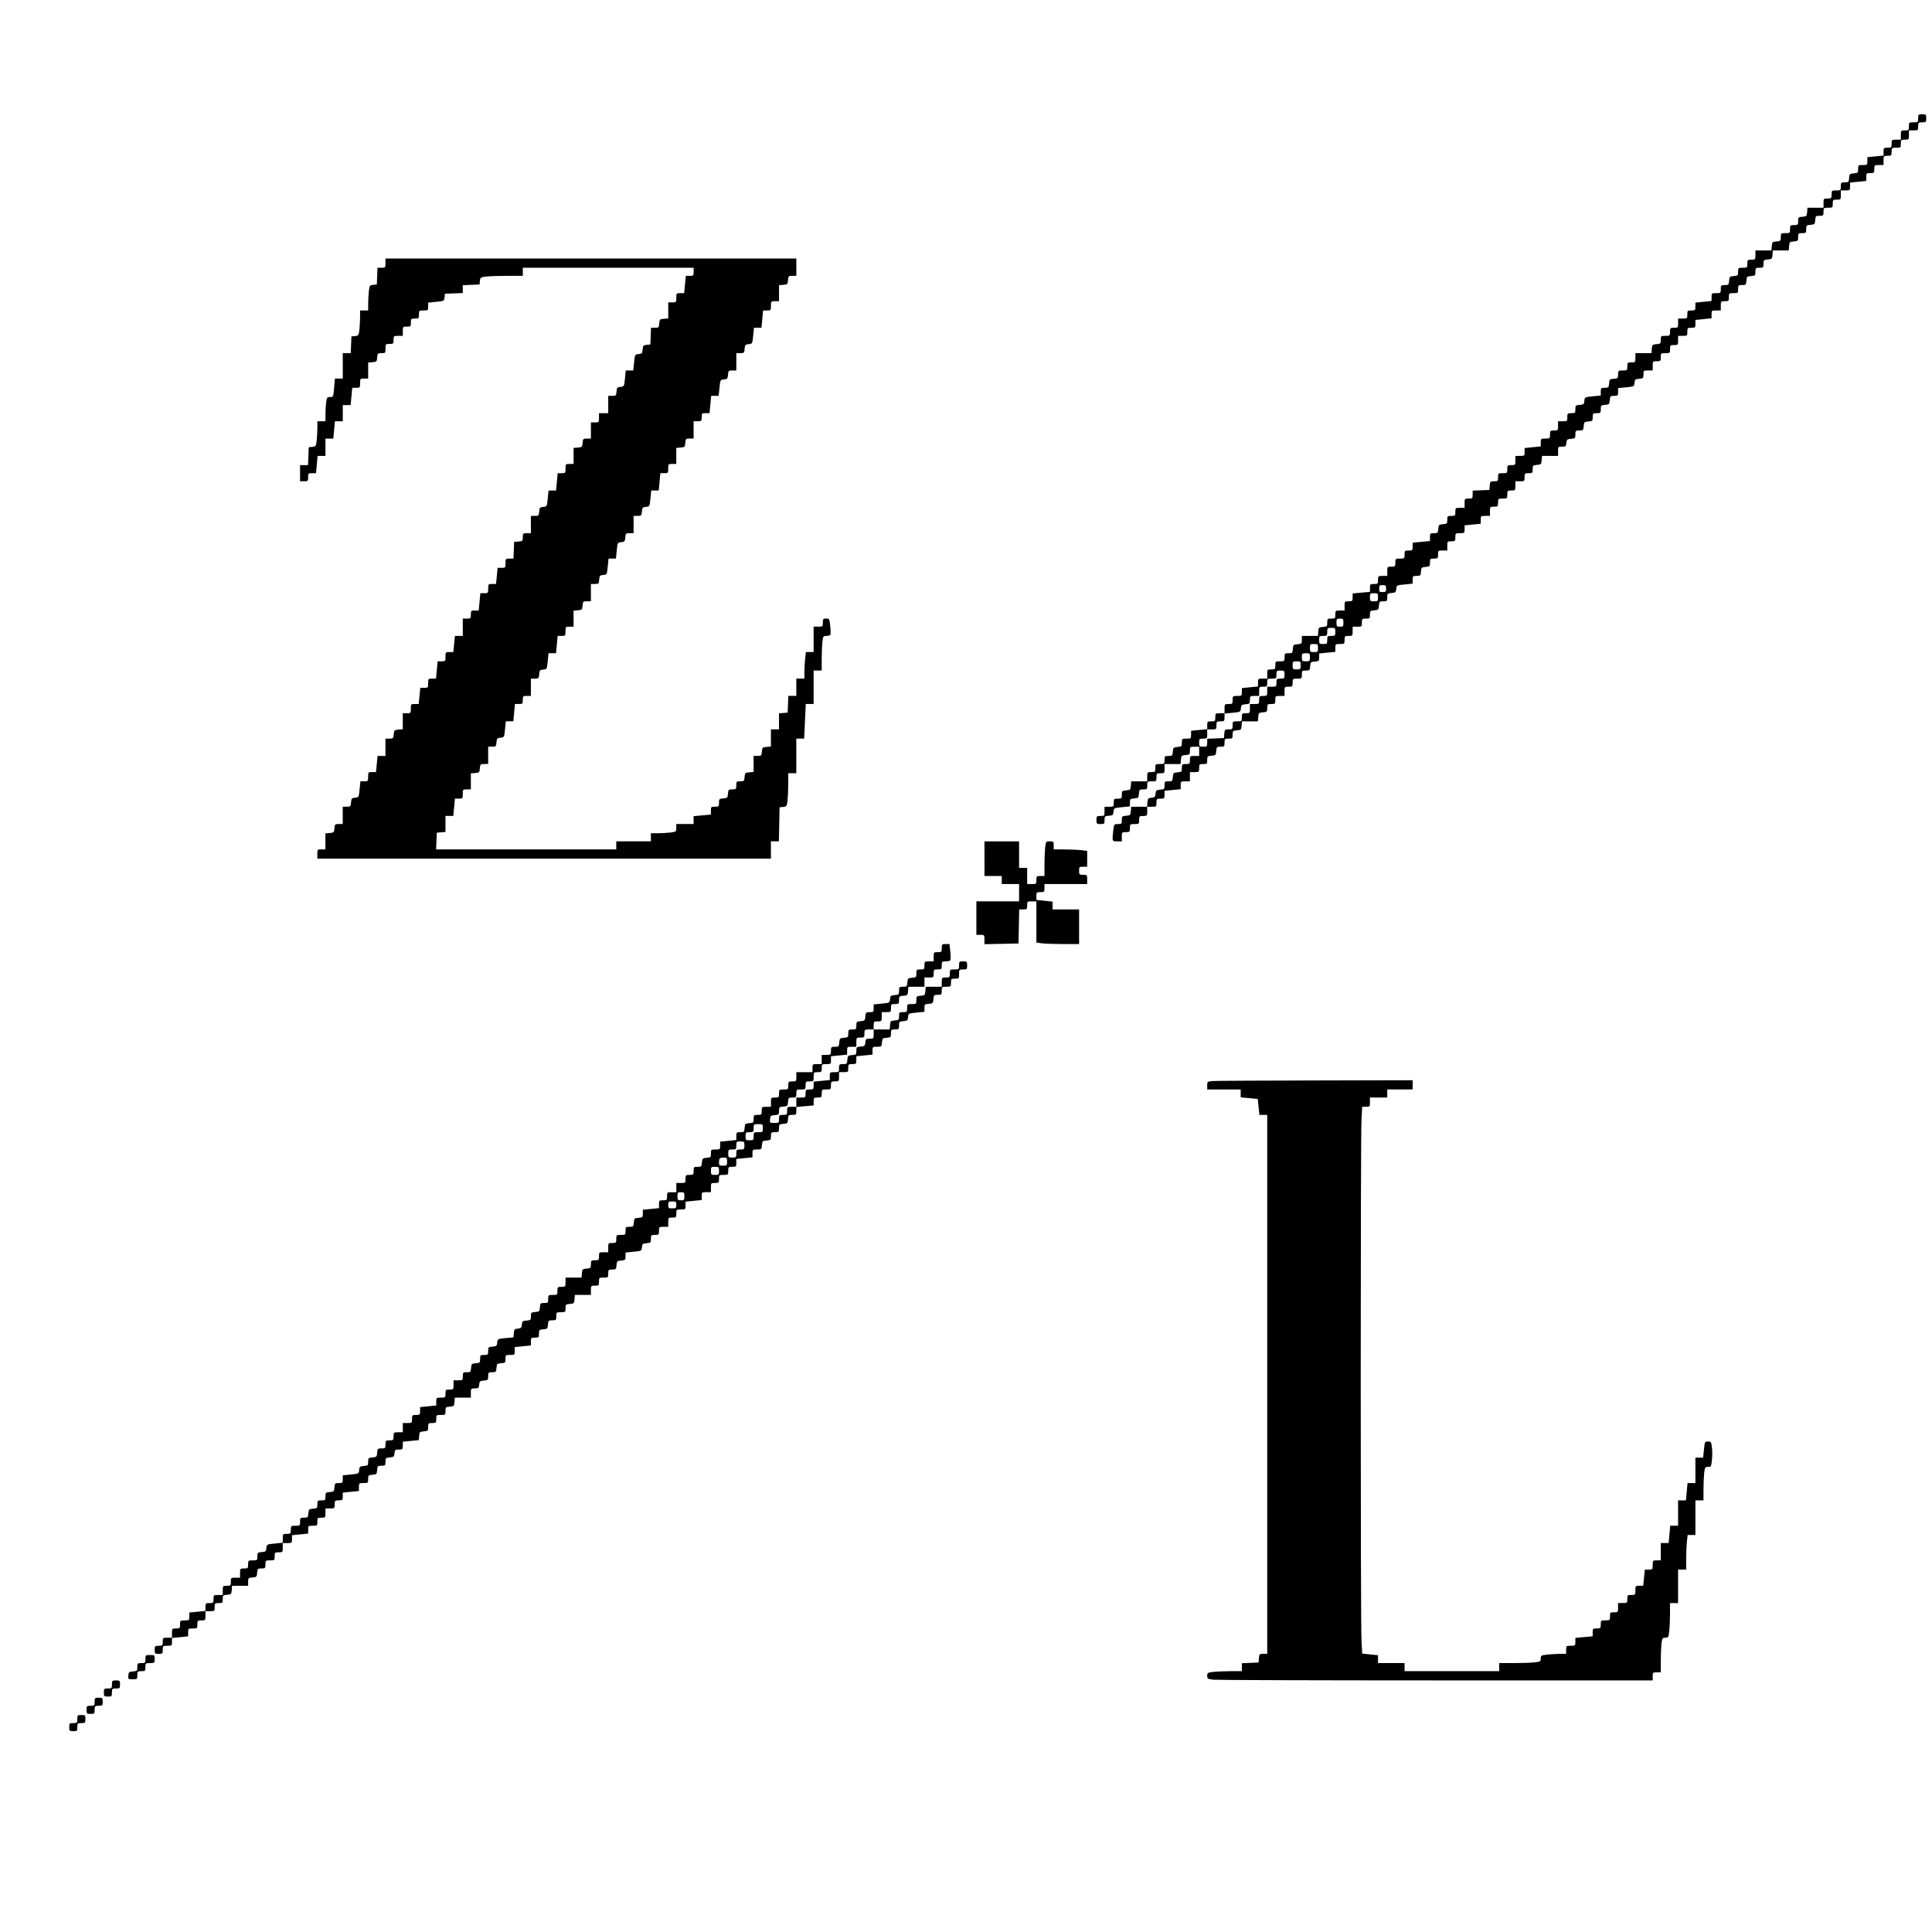 <?xml version="1.0" standalone="no"?>
<!DOCTYPE svg PUBLIC "-//W3C//DTD SVG 20010904//EN"
 "http://www.w3.org/TR/2001/REC-SVG-20010904/DTD/svg10.dtd">
<svg version="1.0" xmlns="http://www.w3.org/2000/svg"
 width="1674pt" height="1674pt" viewBox="0 0 1674 1674"
 preserveAspectRatio="xMidYMid meet">
<g transform="translate(0,1674) scale(0.1,-0.1)"
fill="#000000" stroke="none">
<path d="M16620 15715 c0 -34 -1 -35 -40 -35 -39 0 -40 -1 -40 -35 0 -33 -2
-35 -35 -35 -34 0 -35 -1 -35 -40 l0 -40 -40 0 c-39 0 -40 -1 -40 -35 0 -33
-2 -35 -35 -35 -33 0 -35 -2 -35 -34 l0 -34 -70 -7 -70 -7 0 -34 c0 -33 -1
-34 -40 -34 -39 0 -40 -1 -40 -34 0 -33 -2 -35 -37 -38 -36 -3 -38 -5 -41 -40
-3 -36 -5 -38 -38 -38 -32 0 -34 -2 -34 -35 0 -34 -1 -35 -40 -35 -39 0 -40
-1 -40 -35 0 -33 -2 -35 -35 -35 -34 0 -35 -1 -35 -40 l0 -40 -69 0 -70 0 -3
-37 c-3 -36 -5 -38 -40 -41 -36 -3 -38 -5 -38 -38 0 -32 -2 -34 -35 -34 -33 0
-35 -2 -35 -35 0 -34 -1 -35 -40 -35 -39 0 -40 -1 -40 -34 0 -33 -2 -35 -37
-38 -36 -3 -38 -5 -41 -40 l-3 -38 -70 0 -69 0 0 -40 c0 -39 -1 -40 -35 -40
-33 0 -35 -2 -35 -35 0 -34 -1 -35 -40 -35 -39 0 -40 -1 -40 -34 0 -33 -2 -35
-37 -38 -36 -3 -38 -5 -41 -40 -3 -36 -5 -38 -38 -38 -32 0 -34 -2 -34 -35 0
-34 -1 -35 -40 -35 -39 0 -40 -1 -40 -34 l0 -34 -70 -7 -70 -7 0 -34 c0 -32
-2 -34 -35 -34 -33 0 -35 -2 -35 -35 0 -34 -1 -35 -40 -35 l-40 0 0 -40 c0
-39 -1 -40 -35 -40 -33 0 -35 -2 -35 -35 0 -34 -1 -35 -40 -35 -39 0 -40 -1
-40 -34 0 -33 -2 -35 -37 -38 -36 -3 -38 -5 -41 -40 l-3 -38 -70 0 -69 0 0
-40 c0 -39 -1 -40 -35 -40 -33 0 -35 -2 -35 -35 0 -34 -1 -35 -40 -35 -39 0
-40 -1 -40 -34 0 -33 -2 -35 -37 -38 -36 -3 -38 -5 -41 -40 -3 -36 -5 -38 -38
-38 -32 0 -34 -2 -34 -34 l0 -33 -69 -7 c-70 -7 -70 -7 -73 -39 -3 -29 -6 -32
-40 -35 -36 -3 -38 -5 -38 -38 0 -32 -2 -34 -35 -34 -33 0 -35 -2 -35 -35 0
-34 -1 -35 -40 -35 l-40 0 0 -40 c0 -39 -1 -40 -35 -40 -33 0 -35 -2 -35 -35
0 -34 -1 -35 -40 -35 -39 0 -40 -1 -40 -34 l0 -34 -70 -7 -70 -7 0 -34 c0 -33
-1 -34 -40 -34 l-40 0 0 -40 c0 -39 -1 -40 -35 -40 -33 0 -35 -2 -35 -35 0
-34 -1 -35 -40 -35 -39 0 -40 -1 -40 -35 0 -33 -2 -35 -34 -35 -33 0 -35 -2
-38 -37 l-3 -38 -72 -3 -73 -3 0 -34 c0 -33 -2 -35 -35 -35 -34 0 -35 -1 -35
-40 l0 -40 -40 0 c-39 0 -40 -1 -40 -35 0 -33 -2 -35 -35 -35 -33 0 -35 -2
-35 -34 0 -33 -2 -35 -37 -38 -36 -3 -38 -5 -41 -40 -3 -36 -5 -38 -38 -38
-32 0 -34 -2 -34 -34 l0 -34 -75 -7 -75 -7 0 -34 c0 -32 -2 -34 -35 -34 -33 0
-35 -2 -35 -35 0 -34 -1 -35 -40 -35 -39 0 -40 -1 -40 -35 0 -33 -2 -35 -35
-35 -34 0 -35 -1 -35 -40 l0 -40 -40 0 c-39 0 -40 -1 -40 -35 0 -33 -2 -35
-35 -35 -33 0 -35 -2 -35 -34 l0 -34 -75 -7 -75 -7 0 -34 c0 -32 -2 -34 -35
-34 -34 0 -35 -1 -35 -40 l0 -40 -40 0 c-39 0 -40 -1 -40 -35 0 -33 -2 -35
-35 -35 -33 0 -35 -2 -35 -34 0 -33 -2 -35 -37 -38 -36 -3 -38 -5 -41 -40 l-3
-38 -70 0 -69 0 0 -34 c0 -33 -2 -35 -37 -38 -36 -3 -38 -5 -41 -40 -3 -36 -5
-38 -38 -38 -32 0 -34 -2 -34 -35 0 -34 -1 -35 -40 -35 -39 0 -40 -1 -40 -35
0 -33 -2 -35 -35 -35 -34 0 -35 -1 -35 -40 l0 -40 -40 0 c-39 0 -40 -1 -40
-34 l0 -34 -70 -7 -70 -7 0 -34 c0 -33 -1 -34 -40 -34 -39 0 -40 -1 -40 -35 0
-33 -2 -35 -35 -35 -34 0 -35 -1 -35 -40 l0 -40 -40 0 c-39 0 -40 -1 -40 -35
0 -33 -2 -35 -35 -35 -33 0 -35 -2 -35 -34 l0 -34 -70 -7 -70 -7 0 -34 c0 -33
-1 -34 -40 -34 -39 0 -40 -1 -40 -34 0 -33 -2 -35 -37 -38 -36 -3 -38 -5 -41
-40 -3 -36 -5 -38 -38 -38 -32 0 -34 -2 -34 -35 0 -34 -1 -35 -40 -35 -39 0
-40 -1 -40 -35 0 -33 -2 -35 -35 -35 -34 0 -35 -1 -35 -40 l0 -40 -69 0 -70 0
-3 -37 c-3 -36 -5 -38 -40 -41 -36 -3 -38 -5 -38 -38 0 -32 -2 -34 -35 -34
-33 0 -35 -2 -35 -35 0 -34 -1 -35 -40 -35 l-40 0 0 -40 c0 -39 -1 -40 -35
-40 -33 0 -35 -2 -35 -35 0 -33 2 -35 35 -35 33 0 35 2 35 34 0 33 2 35 38 38
34 3 37 6 40 35 3 32 3 32 73 39 l69 7 0 33 c0 31 2 33 38 36 35 3 37 5 40 41
3 35 5 37 38 37 32 0 34 2 34 35 0 34 1 35 40 35 39 0 40 1 40 35 0 33 2 35
35 35 34 0 35 1 35 40 l0 40 69 0 70 0 3 38 c3 35 5 37 41 40 35 3 37 5 37 38
0 33 1 34 40 34 l40 0 0 -40 0 -40 -40 0 c-39 0 -40 -1 -40 -35 0 -33 -2 -35
-35 -35 -33 0 -35 -2 -35 -34 0 -33 -2 -35 -37 -38 -36 -3 -38 -5 -41 -40 -3
-36 -5 -38 -38 -38 -32 0 -34 -2 -34 -34 0 -33 -2 -35 -37 -38 -35 -3 -38 -6
-41 -35 -3 -28 -7 -32 -35 -35 -29 -3 -32 -6 -35 -40 l-3 -38 -69 0 -69 0 -3
-37 c-3 -36 -5 -38 -40 -41 -36 -3 -38 -5 -38 -38 0 -32 -2 -34 -34 -34 -33 0
-33 -1 -40 -52 -11 -97 -11 -98 34 -98 l40 0 0 40 c0 39 1 40 35 40 33 0 35 2
35 35 0 34 1 35 40 35 39 0 40 1 40 35 0 33 2 35 35 35 34 0 35 1 35 40 l0 40
40 0 c39 0 40 1 40 35 0 33 2 35 35 35 33 0 35 2 35 34 l0 34 70 7 70 7 0 34
c0 33 1 34 40 34 l40 0 0 40 0 40 40 0 c39 0 40 1 40 35 0 33 2 35 35 35 33 0
35 2 35 34 0 33 2 35 38 38 35 3 37 5 40 41 3 35 5 37 38 37 32 0 34 2 34 35
0 33 2 35 35 35 33 0 35 2 35 34 0 33 2 35 38 38 35 3 37 5 40 41 l3 37 69 0
69 0 3 38 c3 35 5 37 41 40 35 3 37 5 37 38 0 32 2 34 35 34 33 0 35 2 35 35
0 34 1 35 40 35 l40 0 0 40 c0 39 1 40 35 40 33 0 35 2 35 35 0 34 1 35 40 35
39 0 40 1 40 35 0 33 2 35 34 35 33 0 35 2 38 38 3 35 5 37 41 40 35 3 37 5
37 37 l0 33 70 7 70 7 0 34 c0 33 1 34 40 34 39 0 40 1 40 35 0 33 2 35 35 35
34 0 35 1 35 40 l0 40 40 0 c39 0 40 1 40 35 0 33 2 35 35 35 33 0 35 2 35 34
0 33 2 35 38 38 35 3 37 5 40 41 3 35 5 37 38 37 32 0 34 2 34 34 0 33 2 35
38 38 34 3 37 6 40 35 3 32 3 32 73 39 l69 7 0 33 c0 32 2 34 34 34 33 0 35 2
38 38 3 35 5 37 41 40 35 3 37 5 37 38 0 32 2 34 35 34 33 0 35 2 35 35 0 34
1 35 40 35 l40 0 0 40 c0 39 1 40 35 40 33 0 35 2 35 35 0 34 1 35 40 35 39 0
40 1 40 34 l0 34 70 7 70 7 0 34 c0 33 1 34 40 34 l40 0 0 40 c0 39 1 40 35
40 33 0 35 2 35 35 0 34 1 35 40 35 39 0 40 1 40 35 0 33 2 35 35 35 34 0 35
1 35 40 l0 40 40 0 c39 0 40 1 40 35 0 33 2 35 35 35 33 0 35 2 35 34 0 33 2
35 38 38 35 3 37 5 40 41 l3 37 70 0 69 0 0 40 c0 39 1 40 34 40 32 0 35 3 38
33 3 29 6 32 41 35 35 3 37 5 37 38 0 32 2 34 34 34 33 0 35 2 38 38 3 35 5
37 41 40 35 3 37 5 37 38 0 32 2 34 35 34 33 0 35 2 35 34 0 33 2 35 38 38 35
3 37 5 40 41 3 35 5 37 38 37 32 0 34 2 34 34 l0 33 69 7 c70 7 70 7 73 39 3
29 6 32 41 35 35 3 37 5 37 38 0 33 1 34 40 34 l40 0 0 40 c0 39 1 40 35 40
33 0 35 2 35 35 0 34 1 35 40 35 39 0 40 1 40 35 0 33 2 35 35 35 34 0 35 1
35 40 l0 40 40 0 c39 0 40 1 40 35 0 33 2 35 35 35 33 0 35 2 35 34 l0 34 70
7 70 7 0 34 c0 33 1 34 40 34 l40 0 0 40 c0 39 1 40 35 40 33 0 35 2 35 35 0
34 1 35 40 35 39 0 40 1 40 35 0 33 2 35 34 35 33 0 35 2 38 38 3 35 5 37 41
40 35 3 37 5 37 38 0 32 2 34 35 34 33 0 35 2 35 34 0 33 2 35 38 38 35 3 37
5 40 41 l3 37 69 0 69 0 3 38 c3 35 5 37 41 40 35 3 37 5 37 38 0 32 2 34 35
34 33 0 35 2 35 34 0 33 2 35 38 38 35 3 37 5 40 41 3 35 5 37 38 37 32 0 34
2 34 35 0 34 1 35 40 35 39 0 40 1 40 35 0 33 2 35 35 35 34 0 35 1 35 40 l0
40 40 0 c39 0 40 1 40 34 l0 34 70 7 70 7 0 34 c0 32 2 34 35 34 33 0 35 2 35
35 0 34 1 35 40 35 l40 0 0 40 c0 39 1 40 35 40 33 0 35 2 35 35 0 34 1 35 40
35 39 0 40 1 40 35 0 33 2 35 35 35 34 0 35 1 35 40 l0 40 40 0 c39 0 40 1 40
35 0 33 2 35 35 35 33 0 35 2 35 35 0 33 -2 35 -35 35 -33 0 -35 -2 -35 -35z
m-4610 -4075 c0 -27 -3 -30 -30 -30 -27 0 -30 3 -30 30 0 27 3 30 30 30 27 0
30 -3 30 -30z m-70 -75 c0 -33 -2 -35 -35 -35 -33 0 -35 2 -35 35 0 33 2 35
35 35 33 0 35 -2 35 -35z m-300 -220 c0 -32 -2 -35 -30 -35 -28 0 -30 3 -30
35 0 32 2 35 30 35 28 0 30 -3 30 -35z m-70 -80 c0 -33 -2 -35 -35 -35 -33 0
-35 -2 -35 -35 0 -33 -2 -35 -35 -35 -33 0 -35 2 -35 35 0 33 2 35 35 35 33 0
35 2 35 35 0 33 2 35 35 35 33 0 35 -2 35 -35z m-150 -140 c0 -33 -2 -35 -35
-35 -33 0 -35 2 -35 35 0 33 2 35 35 35 33 0 35 -2 35 -35z m-70 -80 c0 -33
-2 -35 -35 -35 -33 0 -35 2 -35 35 0 33 2 35 35 35 33 0 35 -2 35 -35z m-80
-70 c0 -33 -2 -35 -35 -35 -33 0 -35 2 -35 35 0 33 2 35 35 35 33 0 35 -2 35
-35z m-140 -80 c0 -33 -2 -35 -35 -35 -33 0 -35 -2 -35 -35 0 -34 -1 -35 -40
-35 l-40 0 0 -40 c0 -39 -1 -40 -35 -40 -33 0 -35 -2 -35 -35 0 -34 -1 -35
-40 -35 l-40 0 0 -40 c0 -39 -1 -40 -35 -40 -33 0 -35 -2 -35 -35 0 -34 -1
-35 -40 -35 -39 0 -40 -1 -40 -35 0 -33 -2 -35 -34 -35 -33 0 -35 -2 -38 -37
l-3 -38 -72 -3 -73 -3 0 -34 c0 -33 -2 -35 -35 -35 -33 0 -35 2 -35 35 0 33 2
35 35 35 34 0 35 1 35 40 l0 40 40 0 c39 0 40 1 40 35 0 33 2 35 35 35 33 0
35 2 35 34 l0 33 69 7 c70 7 70 7 73 39 3 29 6 32 41 35 35 3 37 5 37 38 0 33
1 34 40 34 l40 0 0 40 c0 39 1 40 35 40 33 0 35 2 35 35 0 34 1 35 40 35 39 0
40 1 40 35 0 33 2 35 35 35 33 0 35 -2 35 -35z"/>
<path d="M3340 14460 c0 -39 -1 -40 -35 -40 l-34 0 -3 -72 -3 -73 -31 -3 c-30
-3 -32 -6 -38 -55 -3 -29 -6 -78 -6 -109 l0 -58 -35 0 -35 0 0 -57 c0 -32 -3
-81 -6 -110 -6 -49 -8 -52 -38 -55 l-31 -3 -3 -72 -3 -73 -34 0 -35 0 0 -110
0 -110 -34 0 -34 0 -7 -80 c-7 -79 -7 -80 -35 -80 -25 0 -28 -4 -34 -46 -3
-26 -6 -73 -6 -105 l0 -59 -35 0 -35 0 0 -57 c0 -32 -3 -81 -6 -110 -6 -49 -8
-52 -38 -55 l-31 -3 -3 -77 -3 -78 -34 0 -35 0 0 -70 0 -70 35 0 c33 0 35 2
35 35 0 33 2 35 34 35 l34 0 7 75 7 75 34 0 34 0 0 75 0 75 34 0 34 0 7 75 7
75 34 0 34 0 0 70 0 70 34 0 34 0 7 75 7 75 34 0 c33 0 34 1 34 40 0 39 1 40
35 40 l35 0 0 69 0 70 38 3 c35 3 37 5 40 41 3 35 5 37 38 37 33 0 34 1 34 40
0 39 1 40 35 40 33 0 35 2 35 35 0 34 1 35 40 35 l40 0 0 40 c0 39 1 40 35 40
33 0 35 2 35 35 0 33 2 35 35 35 33 0 35 2 35 35 0 34 1 35 40 35 39 0 40 1
40 34 l0 34 69 7 c69 7 70 7 73 38 l3 32 78 3 77 3 0 34 0 34 73 3 72 3 3 31
c3 30 6 32 55 38 29 3 112 6 185 6 l132 0 0 35 0 35 740 0 740 0 0 -35 c0 -33
-2 -35 -34 -35 l-34 0 -7 -75 -7 -75 -34 0 c-33 0 -34 -1 -34 -40 0 -39 -1
-40 -35 -40 l-35 0 0 -69 0 -70 -37 -3 c-36 -3 -38 -5 -41 -40 -3 -36 -5 -38
-37 -38 l-34 0 -3 -72 -3 -73 -32 -3 c-29 -3 -32 -7 -35 -40 -3 -34 -6 -37
-35 -40 -32 -3 -32 -3 -39 -73 l-7 -69 -32 0 -33 0 -7 -69 c-7 -69 -7 -70 -38
-73 -29 -3 -32 -7 -35 -40 -3 -36 -5 -38 -38 -38 l-34 0 0 -75 0 -75 -40 0
-40 0 0 -40 c0 -39 -1 -40 -35 -40 l-35 0 0 -70 0 -70 -34 0 c-33 0 -35 -2
-38 -37 -3 -36 -5 -38 -40 -41 l-38 -3 0 -70 0 -69 -35 0 c-34 0 -35 -1 -35
-40 0 -39 -1 -40 -34 -40 l-34 0 -7 -75 -7 -75 -33 0 -32 0 -7 -69 c-7 -70 -7
-70 -39 -73 -29 -3 -32 -6 -35 -40 -3 -36 -5 -38 -38 -38 l-34 0 0 -75 0 -75
-35 0 c-33 0 -35 -2 -35 -34 0 -33 -2 -35 -37 -38 l-38 -3 -3 -72 -3 -73 -34
0 c-34 0 -35 -1 -35 -40 0 -39 -1 -40 -34 -40 l-34 0 -7 -70 -7 -70 -34 0
c-33 0 -34 -1 -34 -40 0 -39 -1 -40 -34 -40 l-34 0 -7 -75 -7 -75 -34 0 c-32
0 -34 -2 -34 -35 0 -33 -2 -35 -35 -35 l-35 0 0 -75 0 -75 -34 0 -34 0 -7 -70
-7 -70 -34 0 c-33 0 -34 -1 -34 -40 0 -39 -1 -40 -34 -40 l-34 0 -7 -75 -7
-75 -34 0 c-33 0 -34 -1 -34 -40 0 -39 -1 -40 -34 -40 l-34 0 -7 -70 -7 -70
-34 0 c-33 0 -34 -1 -34 -40 0 -39 -1 -40 -35 -40 l-35 0 0 -69 0 -70 -37 -3
c-36 -3 -38 -5 -41 -40 -3 -36 -5 -38 -38 -38 l-34 0 0 -75 0 -75 -34 0 -34 0
-7 -70 -7 -70 -34 0 c-33 0 -34 -1 -34 -40 0 -39 -1 -40 -34 -40 l-33 0 -7
-69 c-7 -70 -7 -70 -39 -73 -29 -3 -32 -6 -35 -40 -3 -36 -5 -38 -38 -38 l-34
0 0 -75 0 -75 -34 0 c-33 0 -35 -2 -38 -37 -3 -36 -5 -38 -40 -41 l-38 -3 0
-70 0 -69 -35 0 c-34 0 -35 -1 -35 -40 l0 -40 1965 0 1965 0 0 75 0 75 35 0
34 0 3 148 3 147 31 3 c30 3 32 6 38 55 3 29 6 94 6 145 l0 92 35 0 35 0 0
150 0 150 34 0 34 0 7 150 7 150 34 0 34 0 0 145 0 145 35 0 35 0 0 98 c0 53
3 121 6 150 6 49 8 52 35 52 15 0 30 4 34 10 3 5 3 39 -1 75 -7 63 -7 65 -35
65 -26 0 -29 -3 -29 -35 0 -34 -1 -35 -40 -35 l-40 0 0 -110 0 -110 -34 0 -33
0 -7 -61 c-3 -34 -6 -86 -6 -115 l0 -54 -35 0 -35 0 0 -75 0 -75 -35 0 -34 0
-3 -72 -3 -73 -37 -3 -38 -3 0 -70 0 -69 -35 0 -35 0 0 -74 0 -75 -37 -3 c-36
-3 -38 -5 -41 -40 -3 -36 -5 -38 -38 -38 l-34 0 0 -69 0 -70 -37 -3 c-36 -3
-38 -5 -41 -40 -3 -36 -5 -38 -38 -38 -32 0 -34 -2 -34 -35 0 -33 -2 -35 -34
-35 -33 0 -35 -2 -38 -37 -3 -36 -5 -38 -40 -41 -36 -3 -38 -5 -38 -38 0 -32
-2 -34 -35 -34 -33 0 -35 -2 -35 -34 l0 -34 -75 -7 -75 -7 0 -34 0 -34 -75 0
-75 0 0 -34 c0 -33 -1 -33 -52 -40 -29 -3 -79 -6 -110 -6 l-58 0 0 -35 0 -35
-150 0 -150 0 0 -35 0 -35 -780 0 -781 0 3 73 3 72 38 3 37 3 0 70 0 69 34 0
34 0 7 75 7 75 34 0 c33 0 34 1 34 40 0 39 1 40 35 40 l35 0 0 69 0 70 38 3
c35 3 37 5 40 41 3 35 5 37 38 37 l34 0 0 75 0 75 34 0 c33 0 35 2 38 38 3 34
6 37 35 40 32 3 32 3 39 73 l7 69 32 0 33 0 7 75 7 75 34 0 c32 0 34 2 34 35
0 33 2 35 35 35 l35 0 0 75 0 75 34 0 c33 0 35 2 38 38 3 34 6 37 35 40 32 3
32 3 39 73 l7 69 32 0 33 0 7 75 7 75 34 0 c33 0 34 1 34 40 0 39 1 40 35 40
l35 0 0 69 0 70 38 3 c35 3 37 5 40 41 3 35 5 37 38 37 l34 0 0 75 0 75 34 0
c33 0 35 2 38 38 3 34 6 37 35 40 32 3 32 3 39 73 l7 69 32 0 32 0 7 69 c7 70
7 70 39 73 29 3 32 6 35 41 3 35 5 37 38 37 l34 0 0 75 0 75 34 0 c33 0 35 2
38 38 3 34 6 37 35 40 32 3 32 3 39 73 l7 69 32 0 33 0 7 75 7 75 34 0 c33 0
34 1 34 40 0 39 1 40 35 40 l35 0 0 69 0 70 38 3 c35 3 37 5 40 41 3 35 5 37
38 37 l34 0 0 75 0 75 35 0 c33 0 35 2 35 35 0 33 2 35 34 35 l34 0 7 75 7 75
33 0 32 0 7 69 c7 70 7 70 39 73 29 3 32 6 35 41 3 35 5 37 38 37 l34 0 0 75
0 75 34 0 c33 0 35 2 38 38 3 34 6 37 35 40 32 3 32 3 39 73 l7 69 32 0 33 0
7 75 7 75 34 0 c33 0 34 1 34 40 0 39 1 40 35 40 l35 0 0 69 0 70 38 3 c35 3
37 5 40 41 3 35 5 37 38 37 l34 0 0 75 0 75 -1780 0 -1780 0 0 -40z"/>
<path d="M8530 9300 l0 -150 75 0 75 0 0 -35 0 -35 75 0 75 0 0 -75 0 -75
-185 0 -185 0 0 -145 0 -145 35 0 c34 0 35 -1 35 -40 l0 -41 148 3 147 3 3
148 3 147 34 0 c33 0 35 2 35 35 0 34 1 35 40 35 l40 0 0 -179 0 -178 53 -7
c28 -3 112 -6 185 -6 l132 0 0 150 0 150 -115 0 -115 0 0 34 0 34 -70 7 -70 7
0 34 c0 32 2 34 35 34 33 0 35 2 35 35 l0 35 185 0 185 0 0 40 c0 39 -1 40
-35 40 -33 0 -35 2 -35 35 0 33 2 35 35 35 l35 0 0 69 0 68 -52 7 c-29 3 -95
6 -145 6 l-93 0 0 35 c0 33 -2 35 -34 35 -33 0 -33 -1 -40 -52 -3 -29 -6 -97
-6 -150 l0 -98 -35 0 c-33 0 -35 -2 -35 -35 0 -34 -1 -35 -40 -35 l-40 0 0 70
0 70 -35 0 -35 0 0 115 0 115 -150 0 -150 0 0 -150z"/>
<path d="M8160 8525 c0 -33 -2 -35 -35 -35 -34 0 -35 -1 -35 -40 l0 -40 -40 0
c-39 0 -40 -1 -40 -35 0 -33 -2 -35 -35 -35 -33 0 -35 -2 -35 -34 0 -33 -2
-35 -37 -38 -36 -3 -38 -5 -41 -40 -3 -36 -5 -38 -38 -38 -32 0 -34 -2 -34
-34 0 -33 -2 -35 -37 -38 -35 -3 -38 -6 -41 -35 -3 -32 -3 -32 -73 -39 l-69
-7 0 -33 c0 -32 -2 -34 -34 -34 -33 0 -35 -2 -38 -37 -3 -36 -5 -38 -40 -41
-36 -3 -38 -5 -38 -38 0 -32 -2 -34 -35 -34 -33 0 -35 -2 -35 -34 0 -33 -2
-35 -37 -38 -36 -3 -38 -5 -41 -40 -3 -36 -5 -38 -38 -38 -32 0 -34 -2 -34
-35 0 -34 -1 -35 -40 -35 l-40 0 0 -40 0 -40 -40 0 c-39 0 -40 -1 -40 -35 l0
-35 -70 0 -70 0 0 -40 c0 -39 -1 -40 -35 -40 -33 0 -35 -2 -35 -35 0 -34 -1
-35 -40 -35 -39 0 -40 -1 -40 -35 0 -33 -2 -35 -35 -35 -34 0 -35 -1 -35 -40
l0 -40 -40 0 c-39 0 -40 -1 -40 -35 0 -33 -2 -35 -35 -35 -33 0 -35 -2 -35
-34 0 -33 -2 -35 -37 -38 -36 -3 -38 -5 -41 -40 -3 -36 -5 -38 -38 -38 -32 0
-34 -2 -34 -34 l0 -34 -70 -7 -70 -7 0 -34 c0 -33 -1 -34 -40 -34 -39 0 -40
-1 -40 -34 0 -33 -2 -35 -37 -38 -36 -3 -38 -5 -41 -40 -3 -36 -5 -38 -38 -38
-32 0 -34 -2 -34 -35 0 -33 -2 -35 -35 -35 -33 0 -35 -2 -35 -35 0 -34 -1 -35
-40 -35 l-40 0 0 -40 0 -40 -40 0 c-39 0 -40 -1 -40 -35 0 -33 -2 -35 -35 -35
-33 0 -35 -2 -35 -34 l0 -34 -70 -7 -70 -7 0 -33 c0 -32 -2 -34 -37 -37 -36
-3 -38 -5 -41 -40 -3 -36 -5 -38 -38 -38 -32 0 -34 -2 -34 -35 0 -34 -1 -35
-40 -35 -39 0 -40 -1 -40 -35 0 -33 -2 -35 -35 -35 -34 0 -35 -1 -35 -40 l0
-40 -40 0 c-39 0 -40 -1 -40 -35 0 -33 -2 -35 -35 -35 -33 0 -35 -2 -35 -34 0
-33 -2 -35 -37 -38 -36 -3 -38 -5 -41 -40 l-3 -38 -70 0 -69 0 0 -40 c0 -39
-1 -40 -35 -40 -33 0 -35 -2 -35 -35 0 -34 -1 -35 -40 -35 -39 0 -40 -1 -40
-35 0 -33 -2 -35 -34 -35 -33 0 -35 -2 -38 -37 -3 -36 -5 -38 -40 -41 -36 -3
-38 -5 -38 -37 0 -32 -2 -34 -37 -37 -35 -3 -38 -6 -41 -35 -3 -28 -7 -32 -35
-35 -29 -3 -32 -7 -35 -39 l-3 -37 -69 -6 c-68 -7 -69 -7 -72 -39 -3 -29 -6
-32 -40 -35 -36 -3 -38 -5 -38 -38 0 -32 -2 -34 -35 -34 -33 0 -35 -2 -35 -34
0 -33 -2 -35 -37 -38 -36 -3 -38 -5 -41 -40 -3 -36 -5 -38 -38 -38 -32 0 -34
-2 -34 -35 0 -34 -1 -35 -40 -35 l-40 0 0 -40 c0 -39 -1 -40 -35 -40 -33 0
-35 -2 -35 -35 0 -34 -1 -35 -40 -35 -39 0 -40 -1 -40 -34 l0 -34 -70 -7 -70
-7 0 -34 c0 -32 -2 -34 -35 -34 -33 0 -35 -2 -35 -35 0 -34 -1 -35 -40 -35
l-40 0 0 -40 0 -40 -40 0 c-39 0 -40 -1 -40 -35 0 -33 -2 -35 -35 -35 -33 0
-35 -2 -35 -35 0 -33 -2 -35 -34 -35 -33 0 -35 -2 -38 -37 -3 -36 -5 -38 -40
-41 -36 -3 -38 -5 -38 -37 0 -32 -2 -34 -37 -37 -35 -3 -38 -6 -41 -35 -3 -32
-3 -32 -73 -39 l-69 -7 0 -33 c0 -32 -2 -34 -34 -34 -33 0 -35 -2 -38 -37 -3
-36 -5 -38 -40 -41 -36 -3 -38 -5 -38 -38 0 -32 -2 -34 -35 -34 -33 0 -35 -2
-35 -34 0 -33 -2 -35 -37 -38 -36 -3 -38 -5 -41 -40 -3 -36 -5 -38 -38 -38
-32 0 -34 -2 -34 -35 0 -34 -1 -35 -40 -35 -39 0 -40 -1 -40 -35 0 -33 -2 -35
-35 -35 -34 0 -35 -1 -35 -39 l0 -38 -69 -7 c-70 -7 -70 -7 -73 -39 -3 -29 -6
-32 -40 -35 -36 -3 -38 -5 -38 -38 0 -33 -1 -34 -40 -34 -39 0 -40 -1 -40 -35
0 -33 -2 -35 -35 -35 -34 0 -35 -1 -35 -40 l0 -40 -40 0 c-39 0 -40 -1 -40
-35 0 -33 -2 -35 -35 -35 -34 0 -35 -1 -35 -40 l0 -40 -40 0 c-39 0 -40 -1
-40 -35 0 -33 -2 -35 -35 -35 -33 0 -35 -2 -35 -34 l0 -34 -70 -7 -70 -7 0
-34 c0 -33 -1 -34 -40 -34 -39 0 -40 -1 -40 -35 0 -33 -2 -35 -35 -35 -34 0
-35 -1 -35 -40 l0 -40 -40 0 c-39 0 -40 -1 -40 -35 0 -33 -2 -35 -35 -35 -33
0 -35 -2 -35 -35 0 -33 2 -35 35 -35 33 0 35 2 35 35 0 34 1 35 40 35 39 0 40
1 40 34 l0 34 70 7 70 7 0 34 c0 33 1 34 40 34 39 0 40 1 40 35 0 33 2 35 35
35 34 0 35 1 35 40 l0 40 40 0 c39 0 40 1 40 35 0 33 2 35 35 35 33 0 35 2 35
34 0 33 2 35 38 38 35 3 37 5 40 41 l3 37 70 0 69 0 0 34 c0 33 2 35 38 38 35
3 37 5 40 41 3 35 5 37 38 37 32 0 34 2 34 35 0 34 1 35 40 35 39 0 40 1 40
35 0 33 2 35 35 35 34 0 35 1 35 40 l0 40 40 0 c39 0 40 1 40 34 l0 34 70 7
70 7 0 34 c0 33 1 34 40 34 39 0 40 1 40 35 0 33 2 35 35 35 34 0 35 1 35 40
l0 40 40 0 c39 0 40 1 40 35 0 33 2 35 35 35 33 0 35 2 35 34 l0 33 70 7 70 7
0 35 c0 33 1 34 40 34 39 0 40 1 40 34 0 33 2 35 38 38 35 3 37 5 40 41 3 35
5 37 38 37 32 0 34 2 34 34 0 33 2 35 38 38 34 3 37 6 40 36 3 29 6 32 38 32
32 0 34 2 34 34 l0 34 69 7 70 7 3 36 c3 35 5 37 41 40 35 3 37 5 37 38 0 32
2 34 35 34 33 0 35 2 35 35 0 34 1 35 40 35 39 0 40 1 40 34 0 33 2 35 38 38
35 3 37 5 40 41 l3 37 70 0 69 0 0 40 c0 39 1 40 34 40 32 0 35 3 38 33 3 29
6 32 41 35 35 3 37 5 37 38 0 32 2 34 34 34 33 0 35 2 38 38 3 35 5 37 41 40
35 3 37 5 37 38 0 33 1 34 40 34 39 0 40 1 40 34 l0 34 70 7 70 7 0 34 c0 32
2 34 35 34 33 0 35 2 35 34 0 33 2 35 38 38 35 3 37 5 40 41 3 35 5 37 38 37
32 0 34 2 34 35 0 34 1 35 40 35 39 0 40 1 40 34 0 33 2 35 38 38 35 3 37 5
40 41 l3 37 70 0 69 0 0 40 c0 39 1 40 35 40 33 0 35 2 35 35 0 34 1 35 40 35
39 0 40 1 40 35 0 33 2 35 34 35 33 0 35 2 38 38 3 35 5 37 41 40 35 3 37 5
37 36 l0 33 69 7 c70 7 70 7 73 39 3 29 6 32 41 35 35 3 37 5 37 38 0 32 2 34
35 34 33 0 35 2 35 35 0 34 1 35 40 35 l40 0 0 40 c0 39 1 40 35 40 33 0 35 2
35 35 0 34 1 35 40 35 39 0 40 1 40 34 l0 34 70 7 70 7 0 34 c0 33 1 34 40 34
l40 0 0 40 c0 39 1 40 35 40 33 0 35 2 35 35 0 34 1 35 40 35 39 0 40 1 40 35
0 33 2 35 35 35 33 0 35 2 35 34 l0 34 70 7 70 7 0 34 c0 33 1 34 39 34 39 0
40 1 43 38 3 35 5 37 41 40 35 3 37 5 37 38 0 32 2 34 35 34 33 0 35 2 35 34
0 33 2 35 38 38 35 3 37 5 40 41 3 35 5 37 38 37 32 0 34 2 34 34 l0 34 75 7
75 7 0 34 c0 32 2 34 35 34 33 0 35 2 35 35 0 34 1 35 40 35 39 0 40 1 40 35
0 33 2 35 35 35 34 0 35 1 35 40 l0 40 40 0 c39 0 40 1 40 35 0 33 2 35 35 35
33 0 35 2 35 34 l0 34 70 7 70 7 0 34 c0 33 1 34 39 34 39 0 40 1 43 38 3 35
5 37 41 40 35 3 37 5 37 38 0 32 2 34 35 34 33 0 35 2 35 34 0 33 2 35 38 38
34 3 37 6 40 35 3 32 3 32 73 39 l69 7 0 33 c0 31 2 33 38 36 35 3 37 5 40 41
3 35 5 37 38 37 32 0 34 2 34 35 0 34 1 35 40 35 39 0 40 1 40 35 0 33 2 35
35 35 34 0 35 1 35 40 0 39 1 40 35 40 33 0 35 2 35 35 0 33 -2 35 -35 35 -33
0 -35 -2 -35 -35 0 -34 -1 -35 -40 -35 -39 0 -40 -1 -40 -35 0 -33 -2 -35 -35
-35 -34 0 -35 -1 -35 -40 l0 -40 -69 0 -70 0 -3 -37 c-3 -36 -5 -38 -40 -41
-36 -3 -38 -5 -38 -38 0 -33 -1 -34 -40 -34 -39 0 -40 -1 -40 -35 0 -33 -2
-35 -35 -35 -33 0 -35 -2 -35 -34 0 -33 -2 -35 -37 -38 -36 -3 -38 -5 -41 -40
l-3 -38 -70 0 -69 0 0 35 c0 33 2 35 35 35 34 0 35 1 35 40 l0 40 40 0 c39 0
40 1 40 35 0 33 2 35 35 35 33 0 35 2 35 34 0 33 2 35 38 38 35 3 37 5 40 41
l3 37 70 0 69 0 0 40 0 40 40 0 c39 0 40 1 40 35 0 33 2 35 35 35 33 0 35 2
35 35 0 33 2 35 34 35 19 0 37 4 41 10 3 5 3 39 -1 75 l-7 65 -33 0 c-32 0
-34 -2 -34 -35z m-590 -745 c0 -39 -1 -40 -34 -40 -32 0 -35 -3 -38 -32 -3
-30 -6 -33 -40 -36 -36 -3 -38 -5 -38 -37 0 -32 -2 -34 -37 -37 -36 -3 -38 -5
-41 -40 -3 -36 -5 -38 -38 -38 -32 0 -34 -2 -34 -35 0 -34 -1 -35 -40 -35 -39
0 -40 -1 -40 -34 l0 -34 -70 -7 -70 -7 0 -34 c0 -32 -2 -34 -35 -34 -33 0 -35
-2 -35 -35 0 -34 -1 -35 -40 -35 l-40 0 0 -40 0 -40 -40 0 c-39 0 -40 -1 -40
-35 0 -33 -2 -35 -35 -35 -33 0 -35 -2 -35 -35 0 -34 -1 -35 -41 -35 -39 0
-40 1 -37 33 3 29 6 32 41 35 35 3 37 5 37 37 0 32 2 34 38 37 35 3 37 5 40
41 3 35 5 37 38 37 32 0 34 2 34 35 0 34 1 35 40 35 39 0 40 1 40 35 0 33 2
35 35 35 34 0 35 1 35 40 0 39 1 40 35 40 33 0 35 2 35 35 0 34 1 35 40 35 39
0 40 1 40 34 l0 34 70 7 70 7 0 34 c0 33 1 34 40 34 l40 0 0 40 c0 39 1 40 35
40 33 0 35 2 35 35 0 34 1 35 40 35 l40 0 0 -40z m-960 -815 c0 -34 -1 -35
-40 -35 -39 0 -40 -1 -40 -35 0 -33 -2 -35 -35 -35 -33 0 -35 2 -35 35 0 33 2
35 35 35 33 0 35 2 35 35 0 34 1 35 40 35 39 0 40 -1 40 -35z m-160 -150 c0
-33 -2 -35 -35 -35 -33 0 -35 -2 -35 -35 0 -33 -2 -35 -35 -35 -33 0 -35 2
-35 35 0 33 2 35 35 35 33 0 35 2 35 35 0 33 2 35 35 35 33 0 35 -2 35 -35z
m-150 -140 c0 -33 -2 -35 -35 -35 -32 0 -35 3 -35 28 0 16 3 32 7 35 3 4 19 7
35 7 25 0 28 -3 28 -35z m-70 -80 c0 -33 -2 -35 -35 -35 -33 0 -35 2 -35 35 0
33 2 35 35 35 33 0 35 -2 35 -35z m-300 -220 c0 -32 -2 -35 -30 -35 -28 0 -30
3 -30 35 0 32 2 35 30 35 28 0 30 -3 30 -35z m-70 -75 c0 -28 -3 -30 -35 -30
-32 0 -35 2 -35 30 0 28 3 30 35 30 32 0 35 -2 35 -30z"/>
<path d="M10503 7373 c-42 -4 -43 -5 -43 -39 l0 -34 145 0 145 0 0 -34 0 -34
74 -7 74 -7 7 -69 7 -69 34 0 34 0 0 -2335 0 -2335 -34 0 c-33 0 -35 -2 -38
-37 l-3 -38 -72 -3 -73 -3 0 -34 0 -35 -97 0 c-54 0 -122 -3 -150 -6 -49 -6
-53 -9 -53 -34 0 -25 4 -28 53 -34 28 -3 897 -6 1930 -6 l1877 0 0 35 c0 33 2
35 35 35 l35 0 0 98 c0 53 3 121 6 150 6 48 9 52 34 52 26 0 27 3 34 61 3 34
6 102 6 150 l0 89 35 0 35 0 0 145 0 145 35 0 35 0 0 89 c0 48 3 116 6 150 l7
61 33 0 34 0 0 150 0 150 35 0 35 0 0 93 c0 50 3 116 6 145 6 48 9 52 34 52
26 0 27 3 33 59 4 32 4 81 0 110 -5 48 -8 51 -34 51 -27 0 -28 -2 -35 -70 l-7
-70 -33 0 -34 0 0 -110 0 -110 -34 0 -34 0 -7 -75 -7 -75 -34 0 -34 0 0 -110
0 -110 -34 0 -34 0 -7 -75 -7 -75 -34 0 -34 0 0 -75 0 -75 -35 0 c-34 0 -35
-1 -35 -40 0 -39 -1 -40 -34 -40 l-34 0 -7 -70 -7 -70 -34 0 c-33 0 -34 -1
-34 -40 0 -39 -1 -40 -35 -40 -33 0 -35 -2 -35 -35 0 -34 -1 -35 -40 -35 l-40
0 0 -40 c0 -39 -1 -40 -35 -40 -33 0 -35 -2 -35 -35 0 -34 -1 -35 -40 -35 -39
0 -40 -1 -40 -35 0 -33 -2 -35 -35 -35 -33 0 -35 -2 -35 -34 l0 -34 -75 -7
-75 -7 0 -34 c0 -33 -1 -34 -40 -34 -39 0 -40 -1 -40 -35 l0 -35 -49 0 c-26 0
-76 -3 -110 -6 -58 -7 -61 -8 -61 -34 0 -25 -4 -28 -52 -34 -29 -3 -110 -6
-180 -6 l-128 0 0 -35 0 -35 -410 0 -410 0 0 35 0 35 -115 0 -115 0 0 34 0 34
-69 7 -68 7 -6 111 c-9 147 -9 4382 0 4520 l6 107 34 0 c32 0 33 1 33 40 l0
40 75 0 75 0 0 35 0 35 110 0 110 0 0 40 0 40 -847 -2 c-467 -1 -867 -3 -890
-5z"/>
<path d="M1260 2365 c0 -33 -2 -35 -35 -35 -33 0 -35 -2 -35 -34 0 -33 -2 -35
-37 -38 -35 -3 -38 -6 -41 -35 -3 -32 -2 -33 37 -33 40 0 41 1 41 35 0 33 2
35 35 35 33 0 35 2 35 35 0 34 1 35 40 35 39 0 40 1 40 35 0 34 -1 35 -40 35
-39 0 -40 -1 -40 -35z"/>
<path d="M970 2145 c0 -33 -2 -35 -35 -35 -33 0 -35 -2 -35 -35 0 -33 2 -35
35 -35 33 0 35 2 35 35 0 33 2 35 35 35 33 0 35 2 35 35 0 33 -2 35 -35 35
-33 0 -35 -2 -35 -35z"/>
<path d="M820 1995 c0 -33 -2 -35 -35 -35 -33 0 -35 -2 -35 -35 0 -33 2 -35
35 -35 33 0 35 2 35 35 0 33 2 35 35 35 33 0 35 2 35 35 0 33 -2 35 -35 35
-33 0 -35 -2 -35 -35z"/>
<path d="M670 1845 c0 -33 -2 -35 -35 -35 -33 0 -35 -2 -35 -35 0 -33 2 -35
35 -35 33 0 35 2 35 35 0 33 2 35 35 35 33 0 35 2 35 35 0 33 -2 35 -35 35
-33 0 -35 -2 -35 -35z"/>
</g>
</svg>
